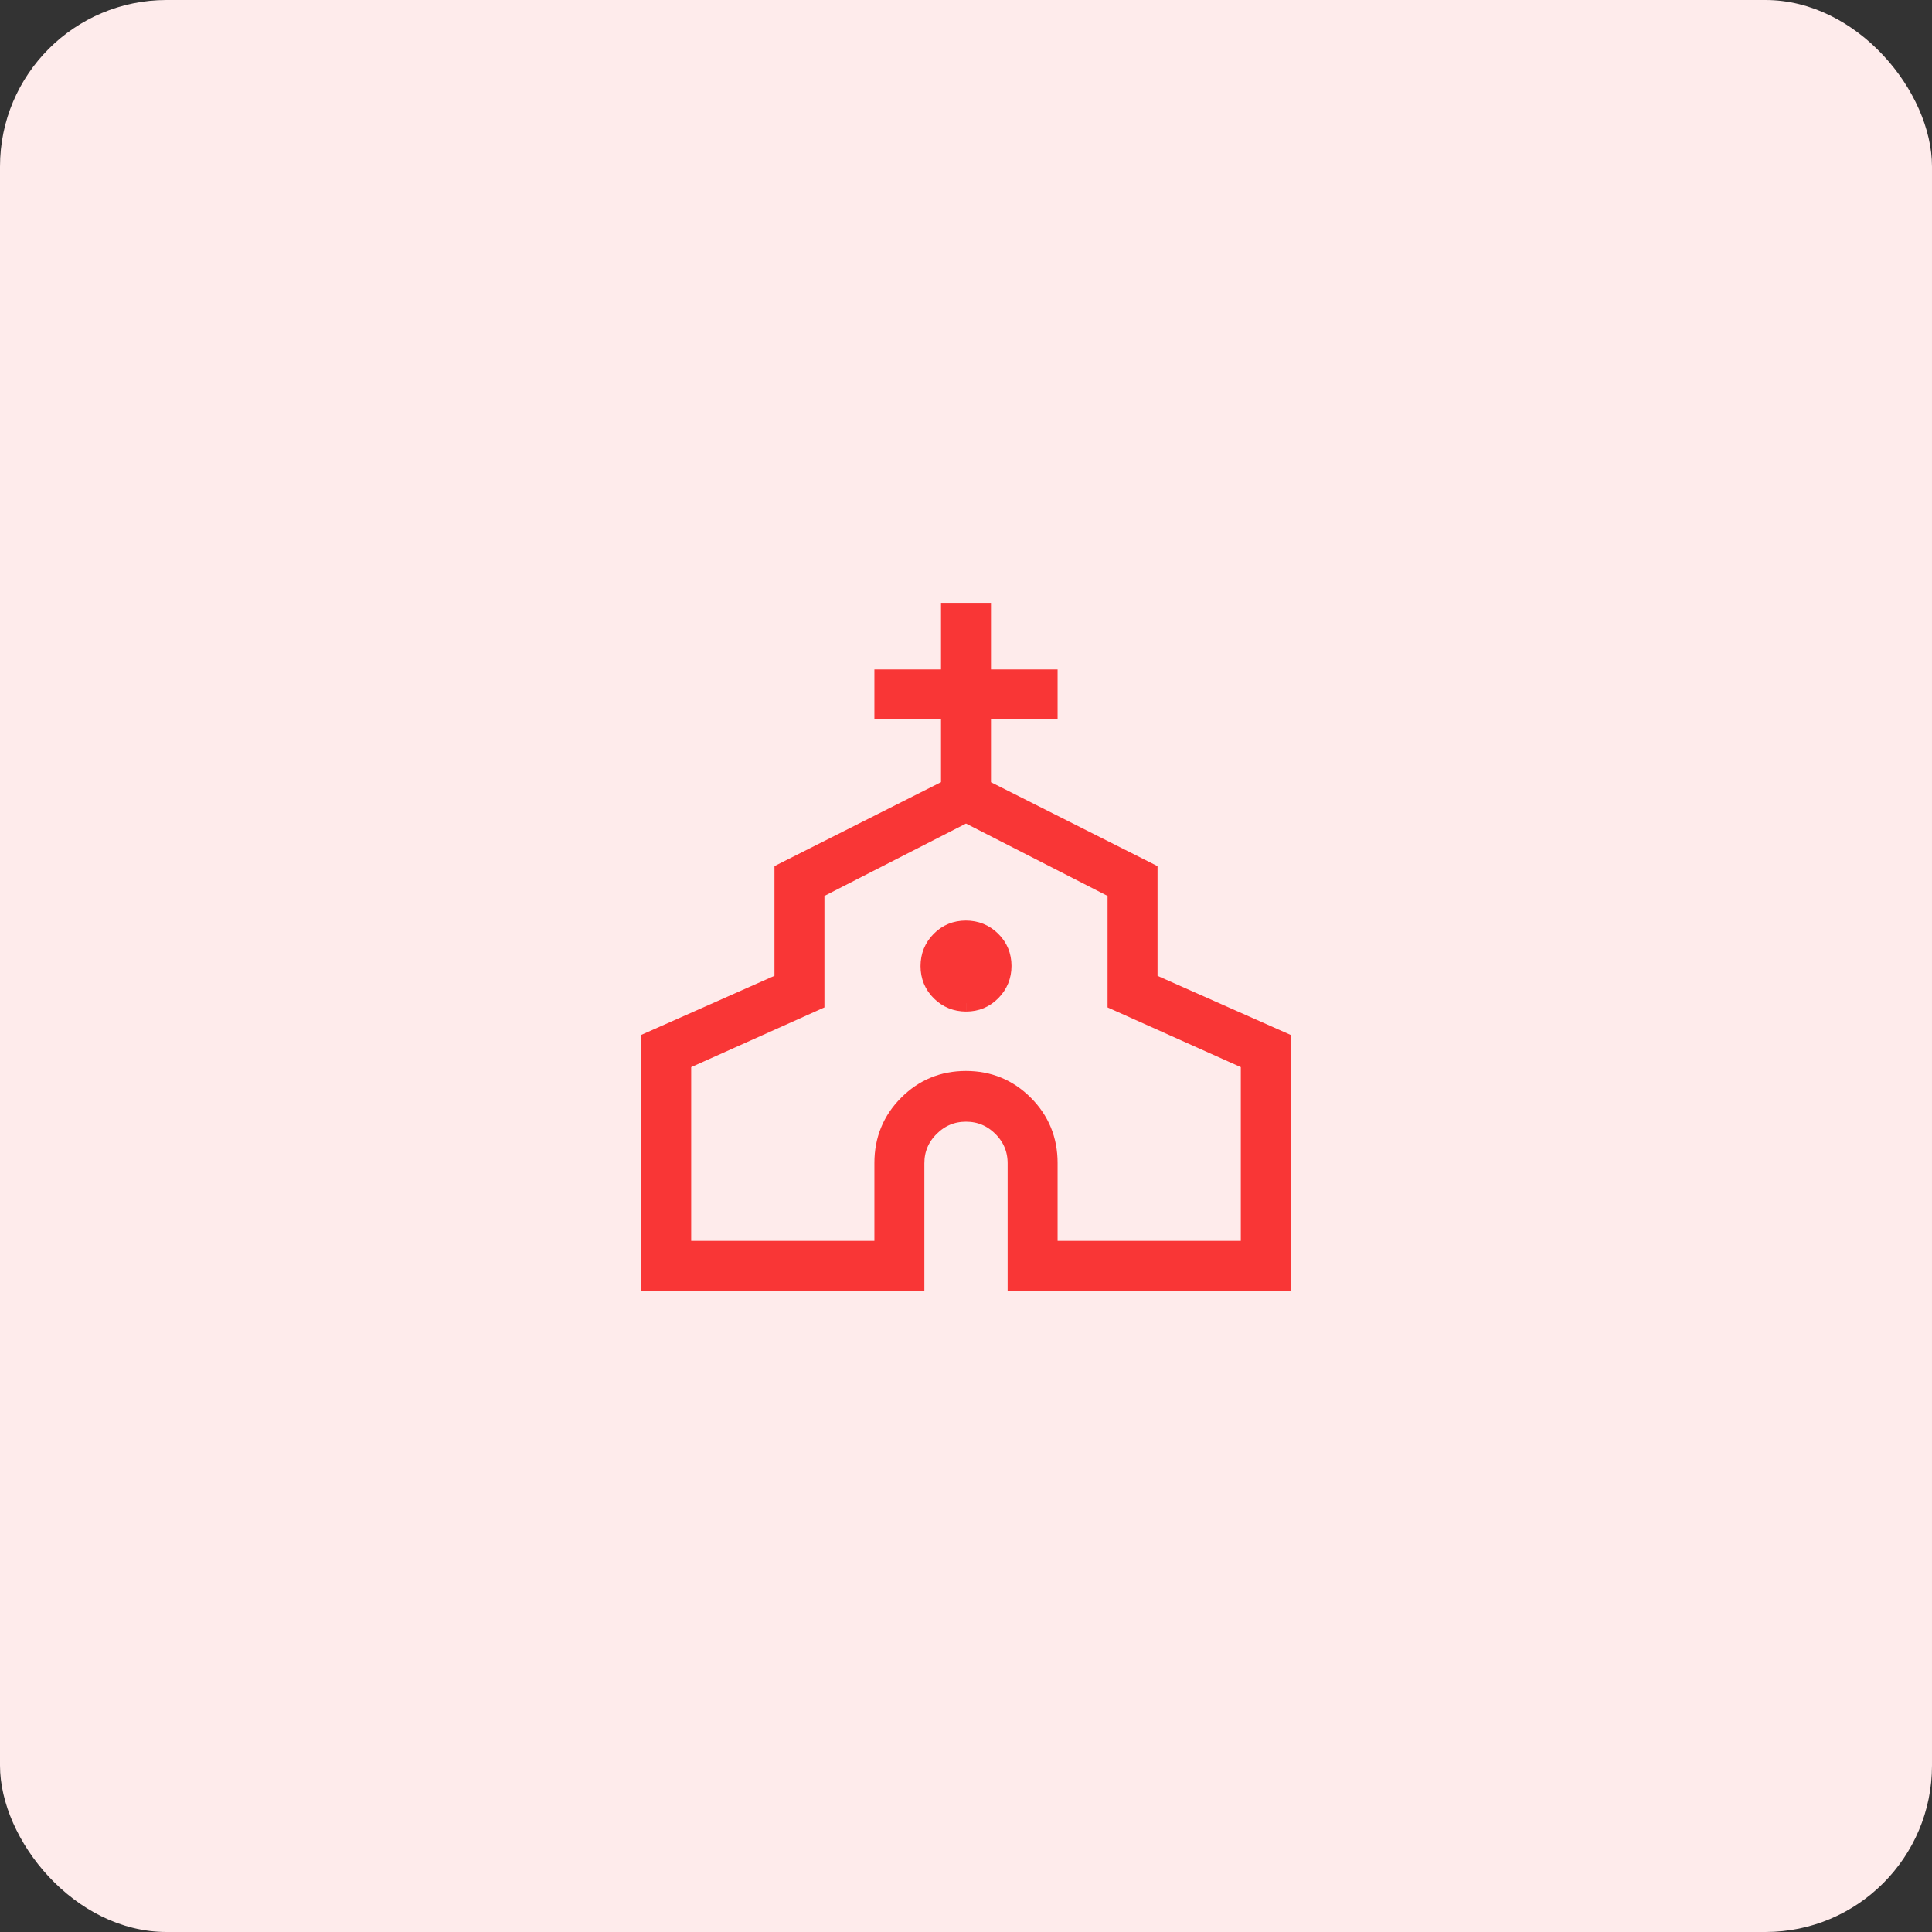 <svg width="58" height="58" viewBox="0 0 58 58" fill="none" xmlns="http://www.w3.org/2000/svg">
<rect x="0" y="0" width="58" height="58" fill="#333333" stroke="none"/>
<rect width="58" height="58" rx="5" fill="#FEEBEB"/>
<path d="M19.5 38.501V31.231L23.5 29.457V26.155L28.5 23.635V21.348H26.5V20.348H28.5V18.348H29.5V20.348H31.5V21.348H29.5V23.637L34.5 26.156V29.458L38.5 31.233V38.501H30.5V34.924C30.5 34.512 30.353 34.159 30.059 33.865C29.764 33.571 29.411 33.424 29 33.424C28.589 33.424 28.236 33.571 27.941 33.866C27.647 34.159 27.5 34.512 27.5 34.924V38.501H19.5ZM20.5 37.501H26.5V34.913C26.5 34.213 26.743 33.619 27.229 33.132C27.714 32.644 28.304 32.401 28.998 32.401C29.692 32.401 30.282 32.644 30.769 33.131C31.256 33.619 31.5 34.213 31.5 34.913V37.501H37.5V31.874L33.5 30.081V26.743L29 24.443L24.5 26.743V30.081L20.5 31.874V37.501ZM29.005 30.117C29.316 30.117 29.578 30.008 29.793 29.79C30.008 29.572 30.116 29.307 30.116 28.997C30.116 28.685 30.007 28.422 29.789 28.207C29.571 27.993 29.307 27.886 28.996 27.886C28.685 27.886 28.421 27.994 28.206 28.212C27.992 28.43 27.885 28.694 27.885 29.005C27.885 29.316 27.994 29.579 28.211 29.795C28.429 30.009 28.693 30.117 29.004 30.117" fill="#F93636"/>
<path d="M29.005 30.117C29.316 30.117 29.578 30.008 29.793 29.79C30.008 29.572 30.116 29.307 30.116 28.997C30.116 28.685 30.007 28.422 29.789 28.207C29.571 27.993 29.307 27.886 28.996 27.886C28.685 27.886 28.421 27.994 28.206 28.212C27.992 28.43 27.885 28.694 27.885 29.005C27.885 29.316 27.994 29.579 28.211 29.795C28.429 30.009 28.693 30.117 29.004 30.117M19.5 38.501V31.231L23.5 29.457V26.155L28.5 23.635V21.348H26.5V20.348H28.5V18.348H29.5V20.348H31.5V21.348H29.5V23.637L34.5 26.156V29.458L38.5 31.233V38.501H30.5V34.924C30.5 34.512 30.353 34.159 30.059 33.865C29.764 33.571 29.411 33.424 29 33.424C28.589 33.424 28.236 33.571 27.941 33.866C27.647 34.159 27.5 34.512 27.5 34.924V38.501H19.5ZM20.5 37.501H26.5V34.913C26.5 34.213 26.743 33.619 27.229 33.132C27.714 32.644 28.304 32.401 28.998 32.401C29.692 32.401 30.282 32.644 30.769 33.131C31.256 33.619 31.5 34.213 31.5 34.913V37.501H37.5V31.874L33.5 30.081V26.743L29 24.443L24.5 26.743V30.081L20.5 31.874V37.501Z" stroke="#F93636" stroke-width="0.5"/>
</svg>
